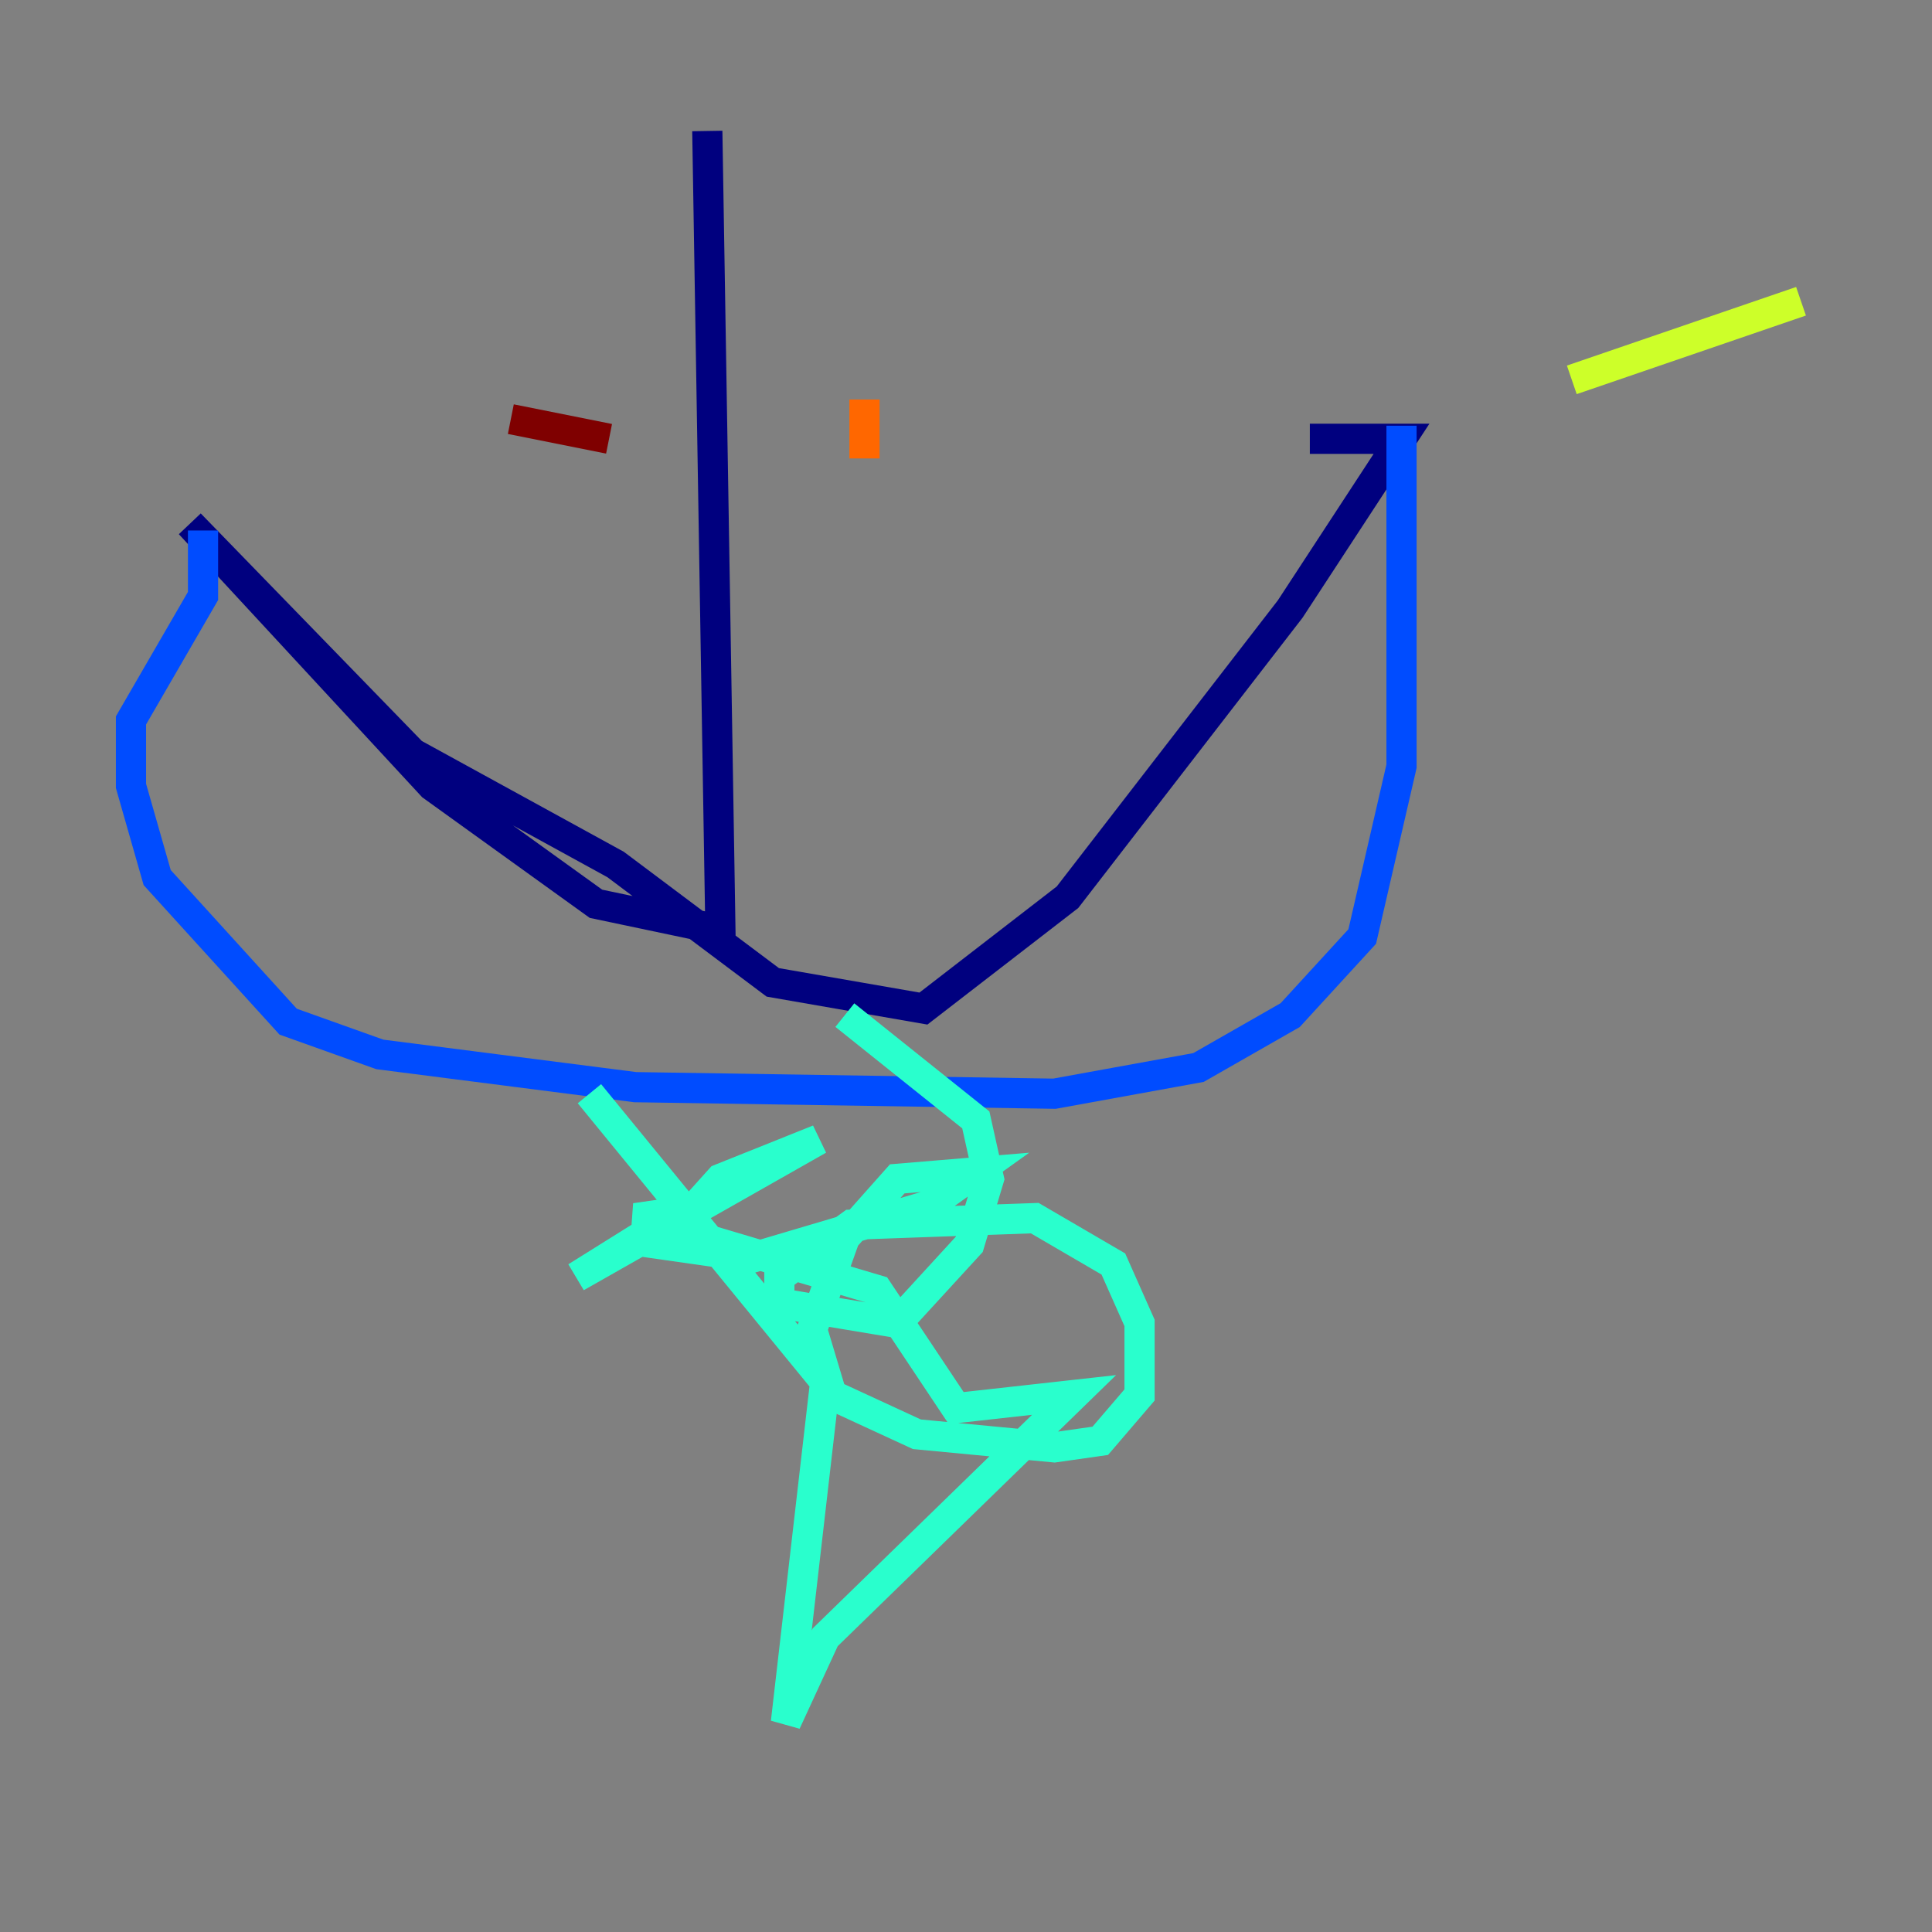 <?xml version="1.0" encoding="utf-8" ?>
<svg baseProfile="tiny" height="128" version="1.2" viewBox="0,0,128,128" width="128" xmlns="http://www.w3.org/2000/svg" xmlns:ev="http://www.w3.org/2001/xml-events" xmlns:xlink="http://www.w3.org/1999/xlink"><rect x="0" y="0" width="128" height="128" fill="#808080" stroke="none"/><defs /><polyline fill="none" points="46.861,8.678 47.729,61.614 39.485,59.878 28.637,52.068 12.583,34.712 27.336,49.898 40.786,57.275 51.2,65.085 61.18,66.82 70.725,59.444 85.478,40.352 92.854,29.071 86.78,29.071" stroke="#00007f" stroke-width="2" /><polyline fill="none" points="92.854,28.203 92.854,50.766 90.251,62.047 85.478,67.254 79.403,70.725 69.858,72.461 42.088,72.027 25.166,69.858 19.091,67.688 10.414,58.142 8.678,52.068 8.678,47.729 13.451,39.485 13.451,35.146" stroke="#004cff" stroke-width="2" /><polyline fill="none" points="39.051,72.461 54.671,91.552 52.068,114.115 54.671,108.475 71.159,92.42 63.349,93.288 58.142,85.478 42.088,80.705 45.125,80.271 38.183,84.61 54.237,75.498 47.729,78.102 43.824,82.441 49.898,83.308 61.614,79.837 64.651,77.668 59.444,78.102 55.973,82.007 53.803,88.081 55.105,92.42 60.746,95.024 69.858,95.891 72.895,95.458 75.498,92.42 75.498,87.647 73.763,83.742 68.556,80.705 56.407,81.139 51.634,84.61 51.634,86.346 59.444,87.647 64.217,82.441 65.519,78.102 64.651,74.197 55.973,67.254" stroke="#29ffcd" stroke-width="2" /><polyline fill="none" points="104.136,25.166 119.322,19.959" stroke="#cdff29" stroke-width="2" /><polyline fill="none" points="57.275,30.373 57.275,26.468" stroke="#ff6700" stroke-width="2" /><polyline fill="none" points="40.352,29.071 33.844,27.77" stroke="#7f0000" stroke-width="2" /></svg>